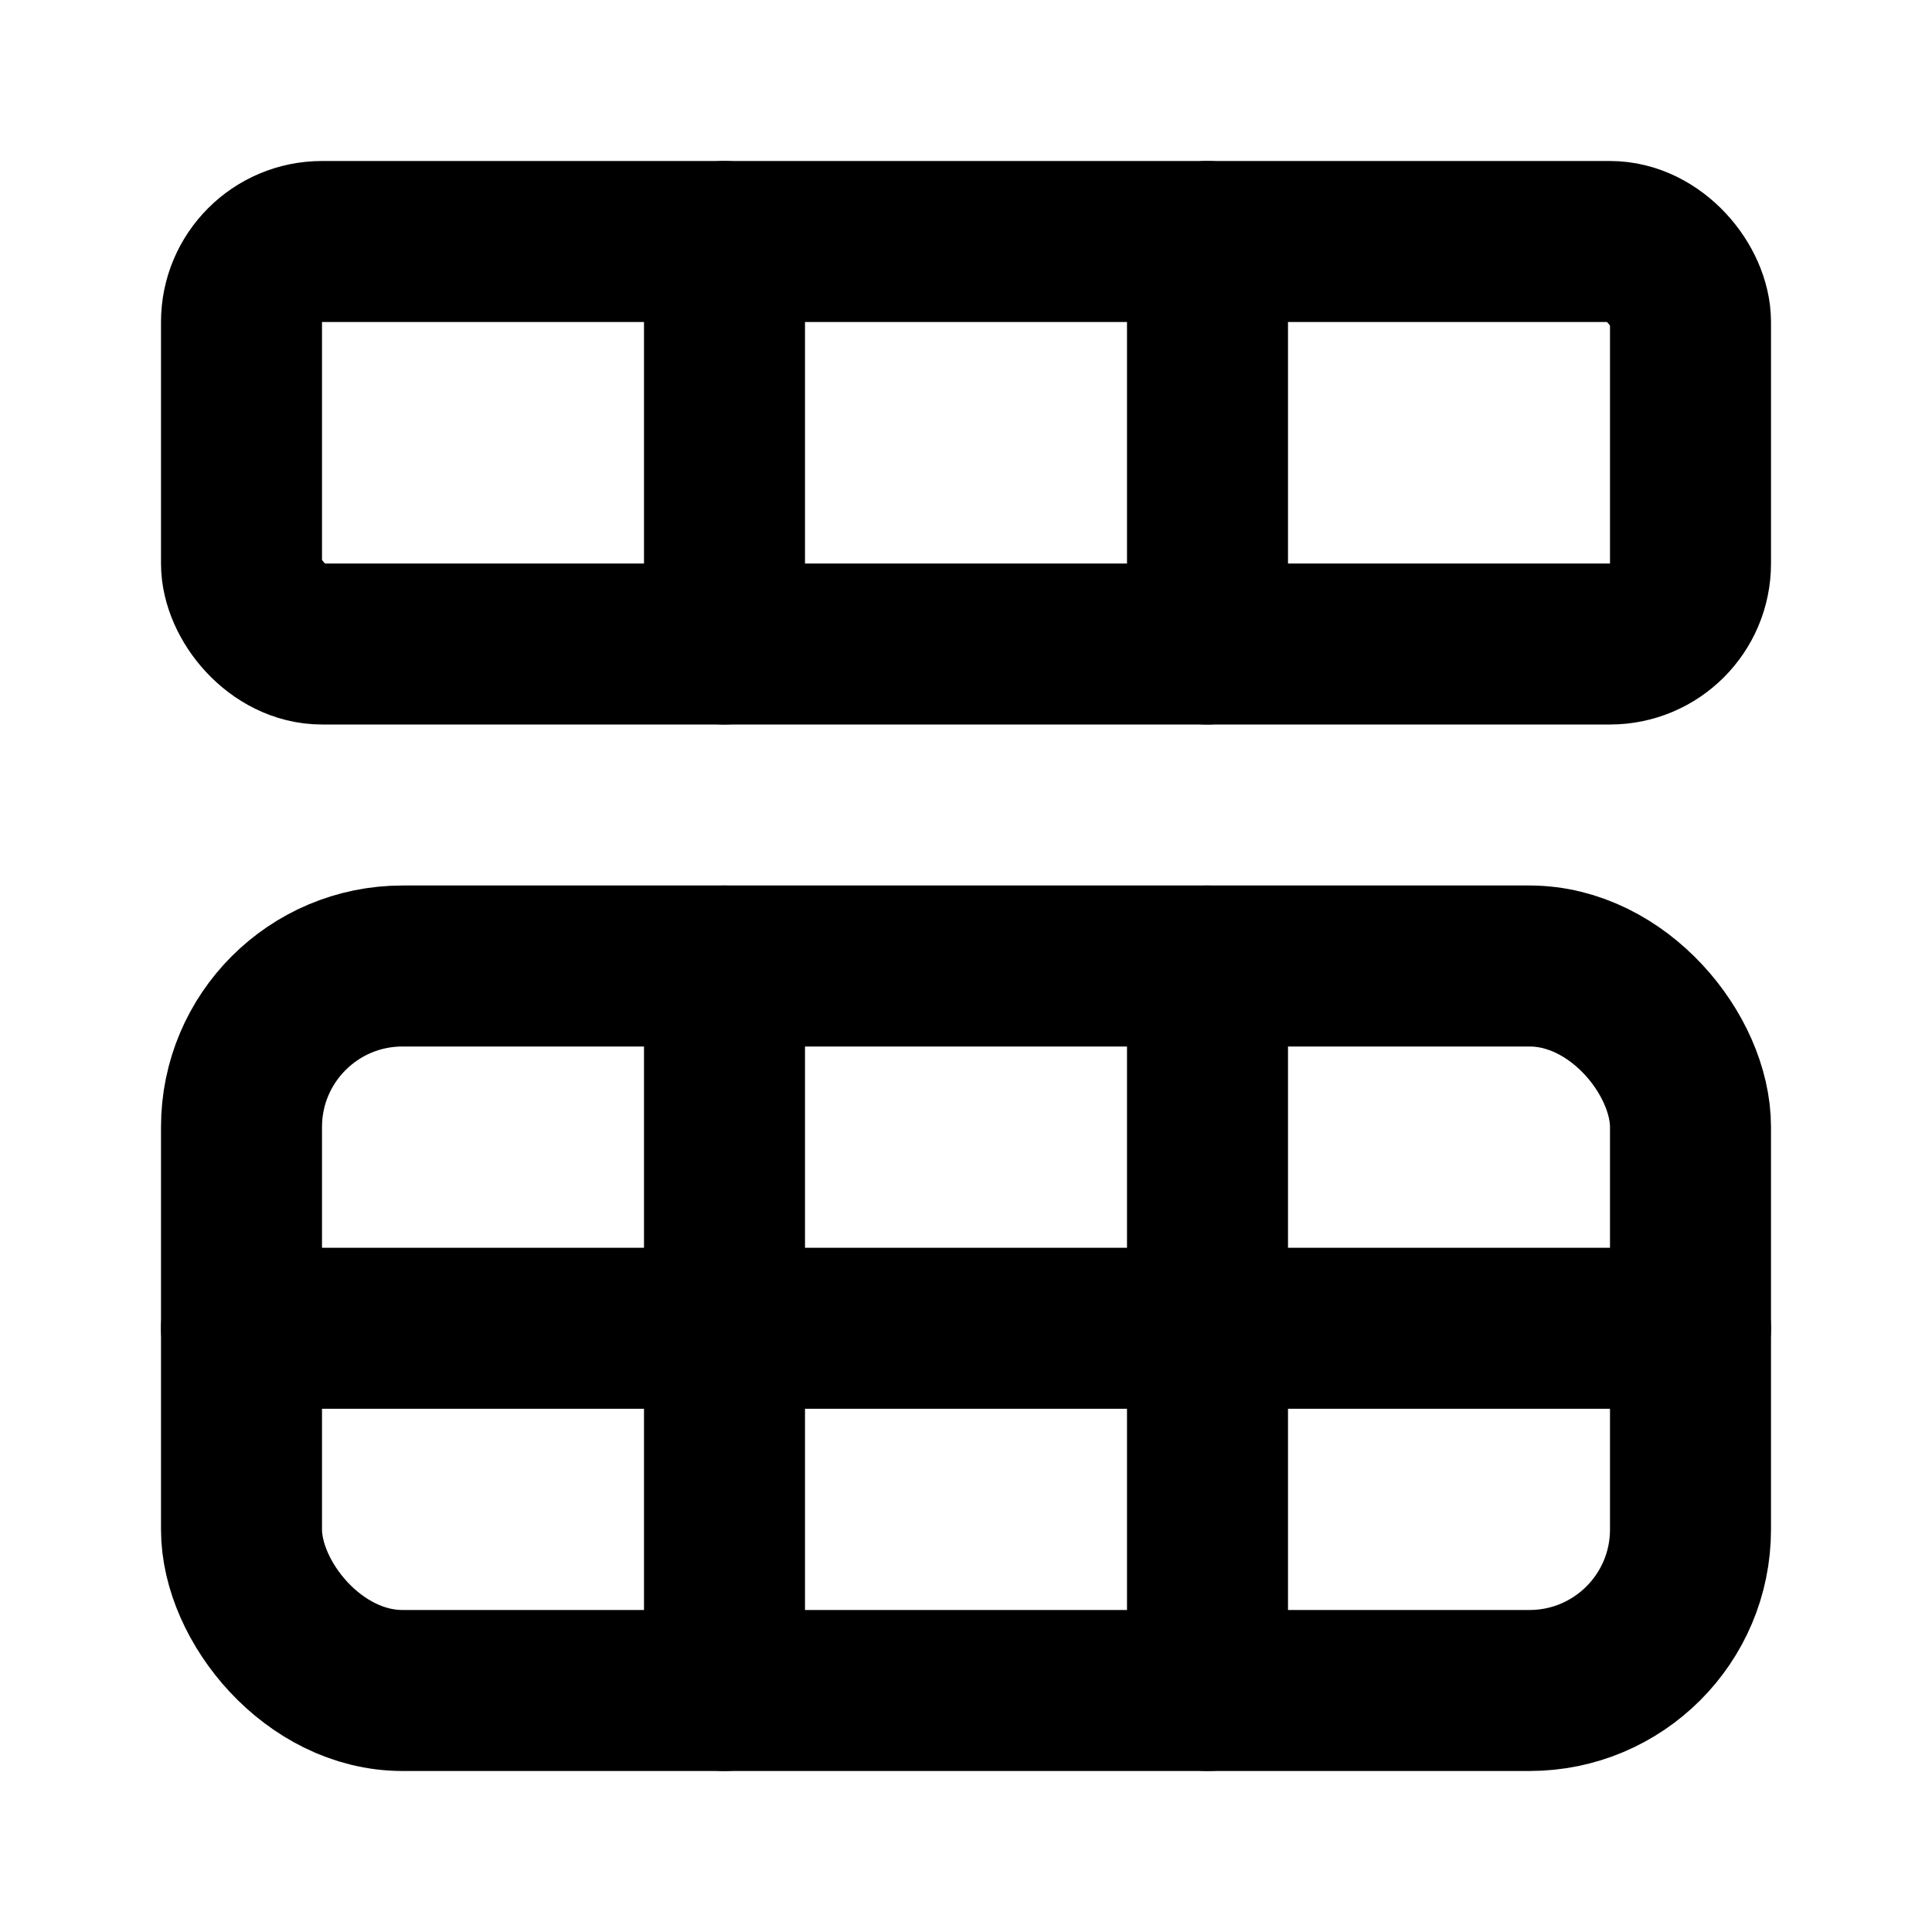 <svg
  xmlns="http://www.w3.org/2000/svg"
  width="24"
  height="24"
  viewBox="0 0 24 24"
  fill="none"
  stroke="currentColor"
  stroke-width="2"
  stroke-linecap="round"
  stroke-linejoin="round"
>
  <path d="M15 21v-9" />
  <path d="M15 8V3" />
  <path d="M3 16.5h18" />
  <path d="M9 21v-9" />
  <path d="M9 8V3" />
  <rect x="3" y="12" width="18" height="9" rx="2" />
  <rect x="3" y="3" width="18" height="5" rx="1" />
</svg>